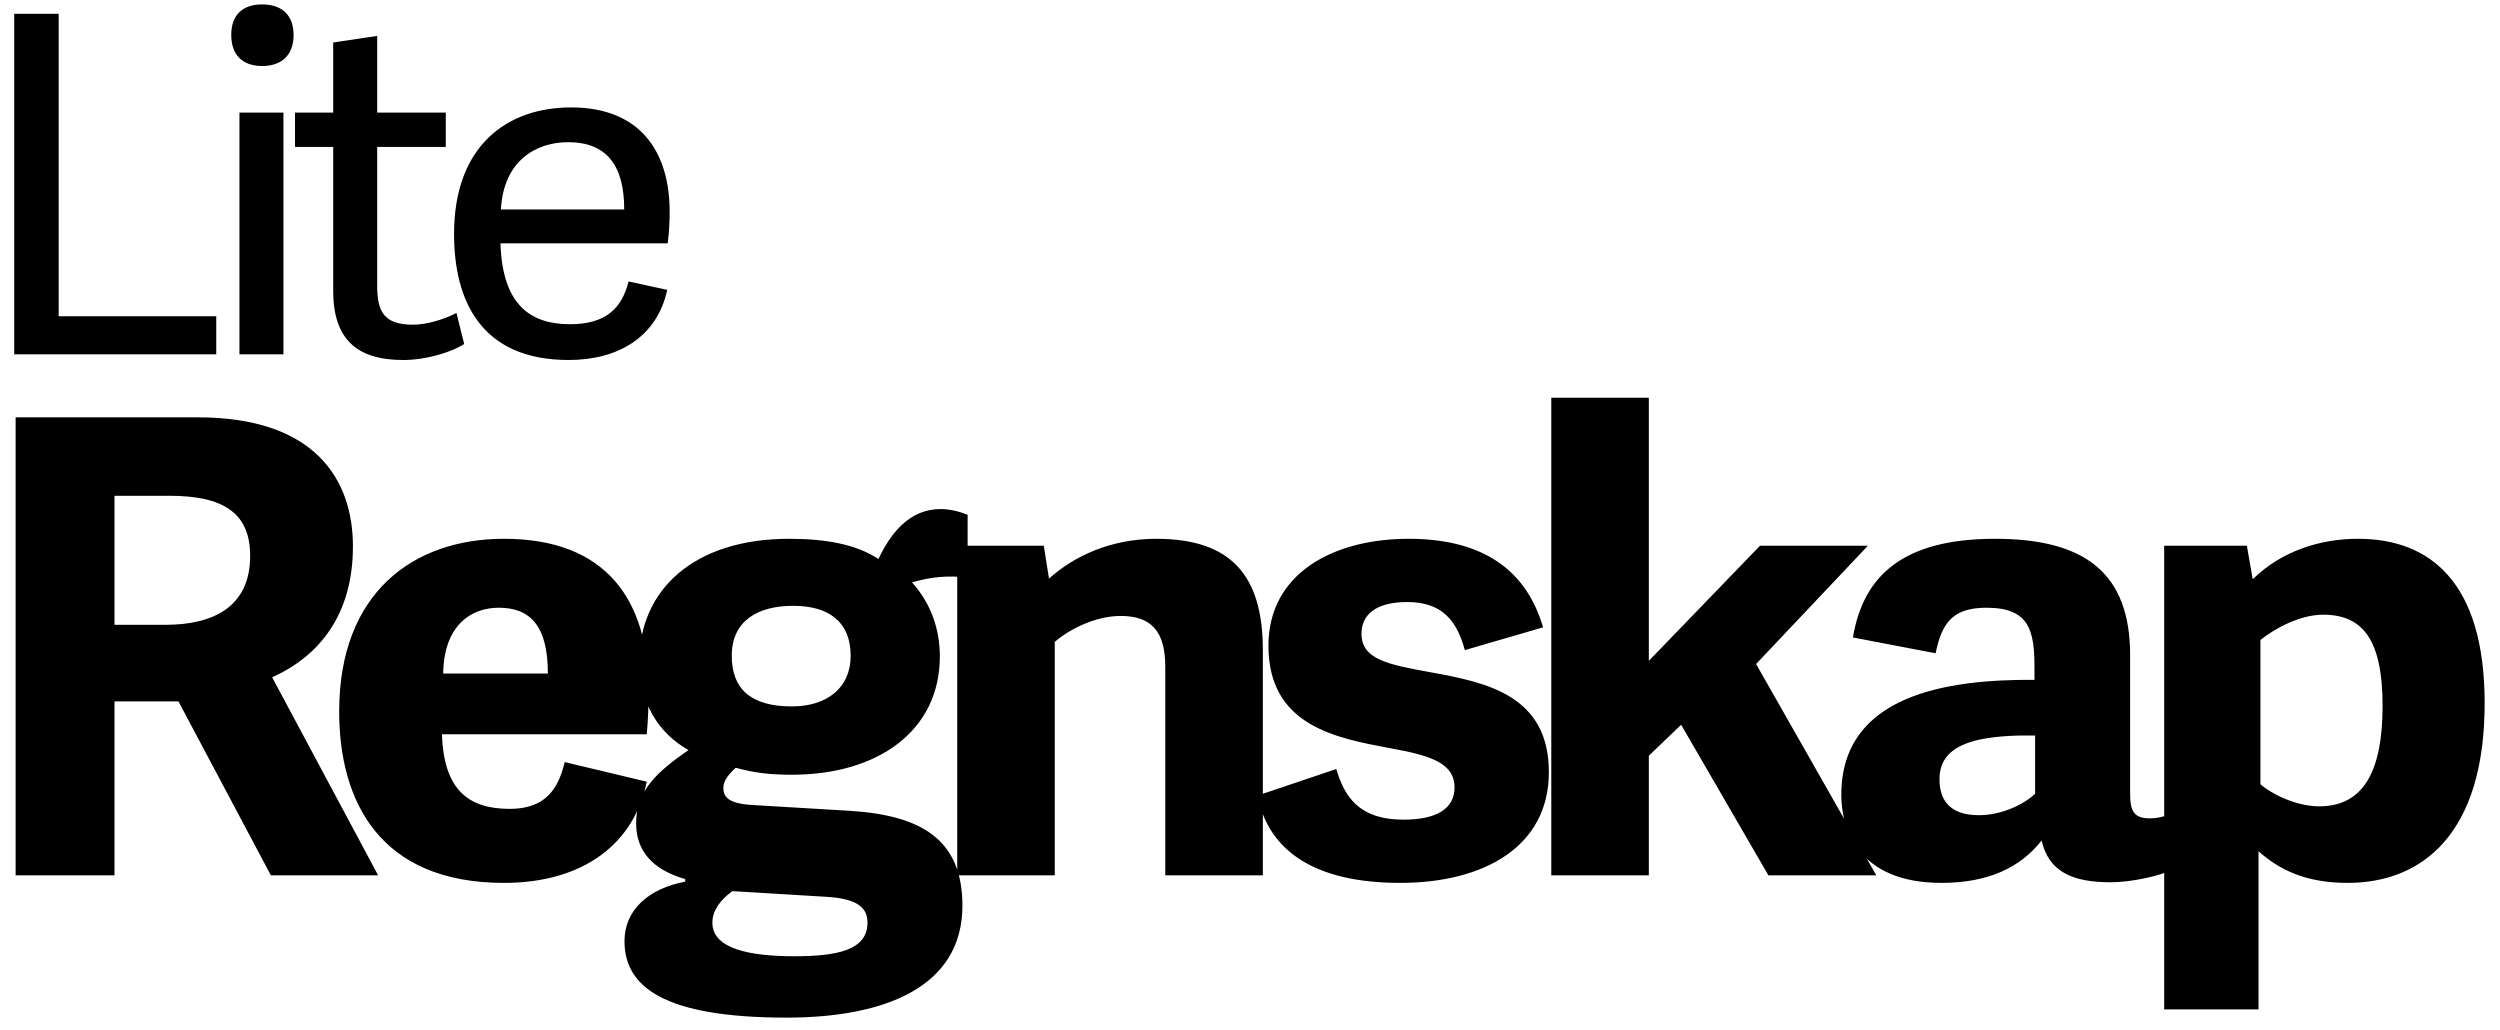 
<svg xmlns="http://www.w3.org/2000/svg" xmlns:xlink="http://www.w3.org/1999/xlink" width="250px" height="103px" viewBox="0 0 247 103" version="1.1">
<g id="surface1">
<path style=" stroke:none;fill-rule:nonzero;fill:rgb(0%,0%,0%);fill-opacity:1;" d="M 4.367 1.379 L -0.078 1.379 L -0.078 35.434 L 20.125 35.434 L 20.125 31.625 L 4.367 31.625 Z M 27.859 3.496 C 27.859 1.52 26.699 0.441 24.719 0.441 C 22.734 0.441 21.625 1.52 21.625 3.496 C 21.625 5.473 22.734 6.602 24.719 6.602 C 26.699 6.602 27.859 5.473 27.859 3.496 Z M 26.844 11.258 L 22.445 11.258 L 22.445 35.434 L 26.844 35.434 Z M 44.145 31.297 C 43.078 31.859 41.293 32.469 39.793 32.469 C 36.797 32.469 36.219 31.059 36.219 28.52 L 36.219 14.691 L 43.078 14.691 L 43.078 11.258 L 36.219 11.258 L 36.219 3.59 L 31.82 4.25 L 31.82 11.258 L 28 11.258 L 28 14.691 L 31.82 14.691 L 31.82 29.082 C 31.82 33.93 34.188 36 38.828 36 C 41.148 36 43.707 35.199 44.918 34.398 Z M 55.363 36 C 60.34 36 64.207 33.691 65.223 28.988 L 61.355 28.145 C 60.68 30.871 59.035 32.422 55.508 32.422 C 51.543 32.422 48.738 30.496 48.547 24.332 L 65.27 24.332 C 65.414 23.203 65.465 22.121 65.465 21.184 C 65.465 15.207 62.562 10.742 55.602 10.742 C 49.223 10.742 43.906 14.551 43.906 23.391 C 43.906 30.023 46.566 36 55.363 36 Z M 48.594 20.945 C 48.836 16.148 52.027 14.219 55.312 14.219 C 59.23 14.219 60.922 16.621 60.922 20.945 Z M 48.594 20.945 "/>
<path style=" stroke:none;fill-rule:nonzero;fill:rgb(0%,0%,0%);fill-opacity:1;" d="M 25.715 67.73 C 30.496 65.582 33.793 61.406 33.793 54.637 C 33.793 47.867 29.914 41.734 18.285 41.734 L 0.062 41.734 L 0.062 87.531 L 9.949 87.531 L 9.949 70.137 L 16.344 70.137 L 25.586 87.531 L 36.312 87.531 Z M 9.949 62.48 L 9.949 49.578 L 15.441 49.578 C 20.738 49.578 23.516 51.223 23.516 55.586 C 23.516 60.773 19.707 62.48 15.055 62.48 Z M 48.895 88.289 C 56.906 88.289 61.945 84.305 63.172 78.168 L 54.969 76.207 C 54.32 78.988 52.965 80.887 49.473 80.887 C 45.211 80.887 42.883 78.863 42.691 73.426 L 63.172 73.426 C 63.301 72.285 63.367 70.199 63.367 69.121 C 63.367 59.949 59.102 53.879 48.895 53.879 C 39.848 53.879 32.418 59.254 32.418 71.148 C 32.418 80.066 36.422 88.289 48.895 88.289 Z M 42.82 67.352 C 42.883 62.543 45.598 60.773 48.375 60.773 C 51.543 60.773 53.285 62.605 53.285 67.352 Z M 77.426 53.879 C 67.801 53.879 62.438 59.066 62.438 66.086 C 62.438 70.262 64.309 73.297 67.348 75.004 C 64.18 77.219 62.113 79.055 62.113 82.344 C 62.113 85.062 63.727 86.961 67.023 87.91 L 67.023 88.164 C 63.34 88.859 60.949 91.008 60.949 94.109 C 60.949 98.66 64.828 101.762 77.168 101.762 C 87.055 101.762 94.742 98.66 94.742 90.566 C 94.742 83.922 90.609 81.52 83.438 81.078 L 73.871 80.508 C 71.418 80.383 70.836 79.75 70.836 78.801 C 70.836 77.977 71.484 77.344 72.062 76.777 C 73.938 77.281 75.422 77.473 77.688 77.473 C 86.344 77.473 92.484 73.043 92.484 65.645 C 92.484 62.988 91.641 60.395 89.703 58.242 C 91.578 57.672 93.258 57.547 95.262 57.738 L 95.262 51.477 C 94.293 51.094 93.387 50.906 92.547 50.906 C 89.383 50.906 87.508 53.434 86.344 55.902 C 84.148 54.445 81.109 53.879 77.426 53.879 Z M 83.566 65.582 C 83.566 68.805 81.176 70.641 77.688 70.641 C 73.551 70.641 71.676 68.871 71.676 65.582 C 71.676 62.039 74.324 60.582 77.816 60.582 C 81.367 60.582 83.566 62.164 83.566 65.582 Z M 85.246 92.273 C 85.246 94.992 82.273 95.625 77.945 95.625 C 73.422 95.625 69.738 94.867 69.738 92.273 C 69.738 91.07 70.512 89.996 71.742 89.113 L 81.109 89.68 C 84.602 89.871 85.246 91.008 85.246 92.273 Z M 124.785 65.012 C 124.785 57.484 121.555 53.879 114.121 53.879 C 109.535 53.879 105.852 55.648 103.398 57.863 L 102.879 54.574 L 94.223 54.574 L 94.223 87.531 L 103.977 87.531 L 103.977 64.188 C 105.27 63.051 107.922 61.594 110.57 61.594 C 113.605 61.594 115.027 63.113 115.027 66.656 L 115.027 87.531 L 124.785 87.531 Z M 138.523 88.289 C 146.859 88.289 153.387 84.684 153.387 77.219 C 153.387 69.504 147.117 68.238 141.562 67.227 C 137.363 66.465 134.648 65.961 134.648 63.367 C 134.648 61.531 136.004 60.203 139.234 60.203 C 142.789 60.203 144.211 62.164 144.984 65.012 L 152.805 62.734 C 151.188 57.168 146.988 53.879 139.363 53.879 C 131.805 53.879 125.344 57.359 125.344 64.57 C 125.344 72.602 132.129 73.805 137.492 74.816 C 141.301 75.512 143.953 76.207 143.953 78.738 C 143.953 80.887 142.145 81.965 138.848 81.965 C 134.262 81.965 132.902 79.496 132.129 76.902 L 124.246 79.559 C 125.344 85.062 129.93 88.289 138.523 88.289 Z M 163.383 39.773 L 153.629 39.773 L 153.629 87.531 L 163.383 87.531 L 163.383 75.574 L 166.613 72.477 L 175.34 87.531 L 186.129 87.531 L 174.109 66.402 L 185.289 54.574 L 174.5 54.574 L 163.383 66.086 Z M 211.512 65.516 C 211.512 57.293 206.988 53.879 198.008 53.879 C 188.832 53.879 184.824 57.547 183.793 63.746 L 192.062 65.328 C 192.707 62.102 193.938 60.773 197.168 60.773 C 201.43 60.773 201.949 63.051 201.949 66.781 L 201.949 67.984 C 193.289 67.922 182.629 69.438 182.629 79.496 C 182.629 82.785 184.242 88.289 192.645 88.289 C 197.297 88.289 200.527 86.77 202.66 84.051 C 203.371 87.148 205.695 88.227 209.574 88.227 C 211.641 88.227 214.484 87.594 215.777 86.961 L 215.516 81.457 C 214.68 81.711 214.098 81.836 213.516 81.836 C 211.836 81.836 211.512 81.078 211.512 79.309 Z M 202.012 79.371 C 200.98 80.383 198.719 81.52 196.391 81.52 C 193.289 81.52 192.449 79.812 192.449 77.914 C 192.449 74.562 195.809 73.676 200.461 73.551 L 202.012 73.551 Z M 214.918 100.938 L 224.352 100.938 L 224.352 85.125 C 226.484 87.023 229.133 88.289 233.266 88.289 C 240.699 88.289 246.965 83.418 246.965 70.324 C 246.965 58.18 241.473 53.879 234.301 53.879 C 230.555 53.879 226.676 55.078 223.77 57.926 L 223.188 54.574 L 214.918 54.574 Z M 224.543 64 C 226.031 62.797 228.551 61.469 230.812 61.469 C 234.754 61.469 236.758 63.938 236.758 70.578 C 236.758 76.965 234.945 80.633 230.426 80.633 C 228.035 80.633 225.512 79.309 224.543 78.422 Z M 224.543 64 "/>
</g>
</svg>
